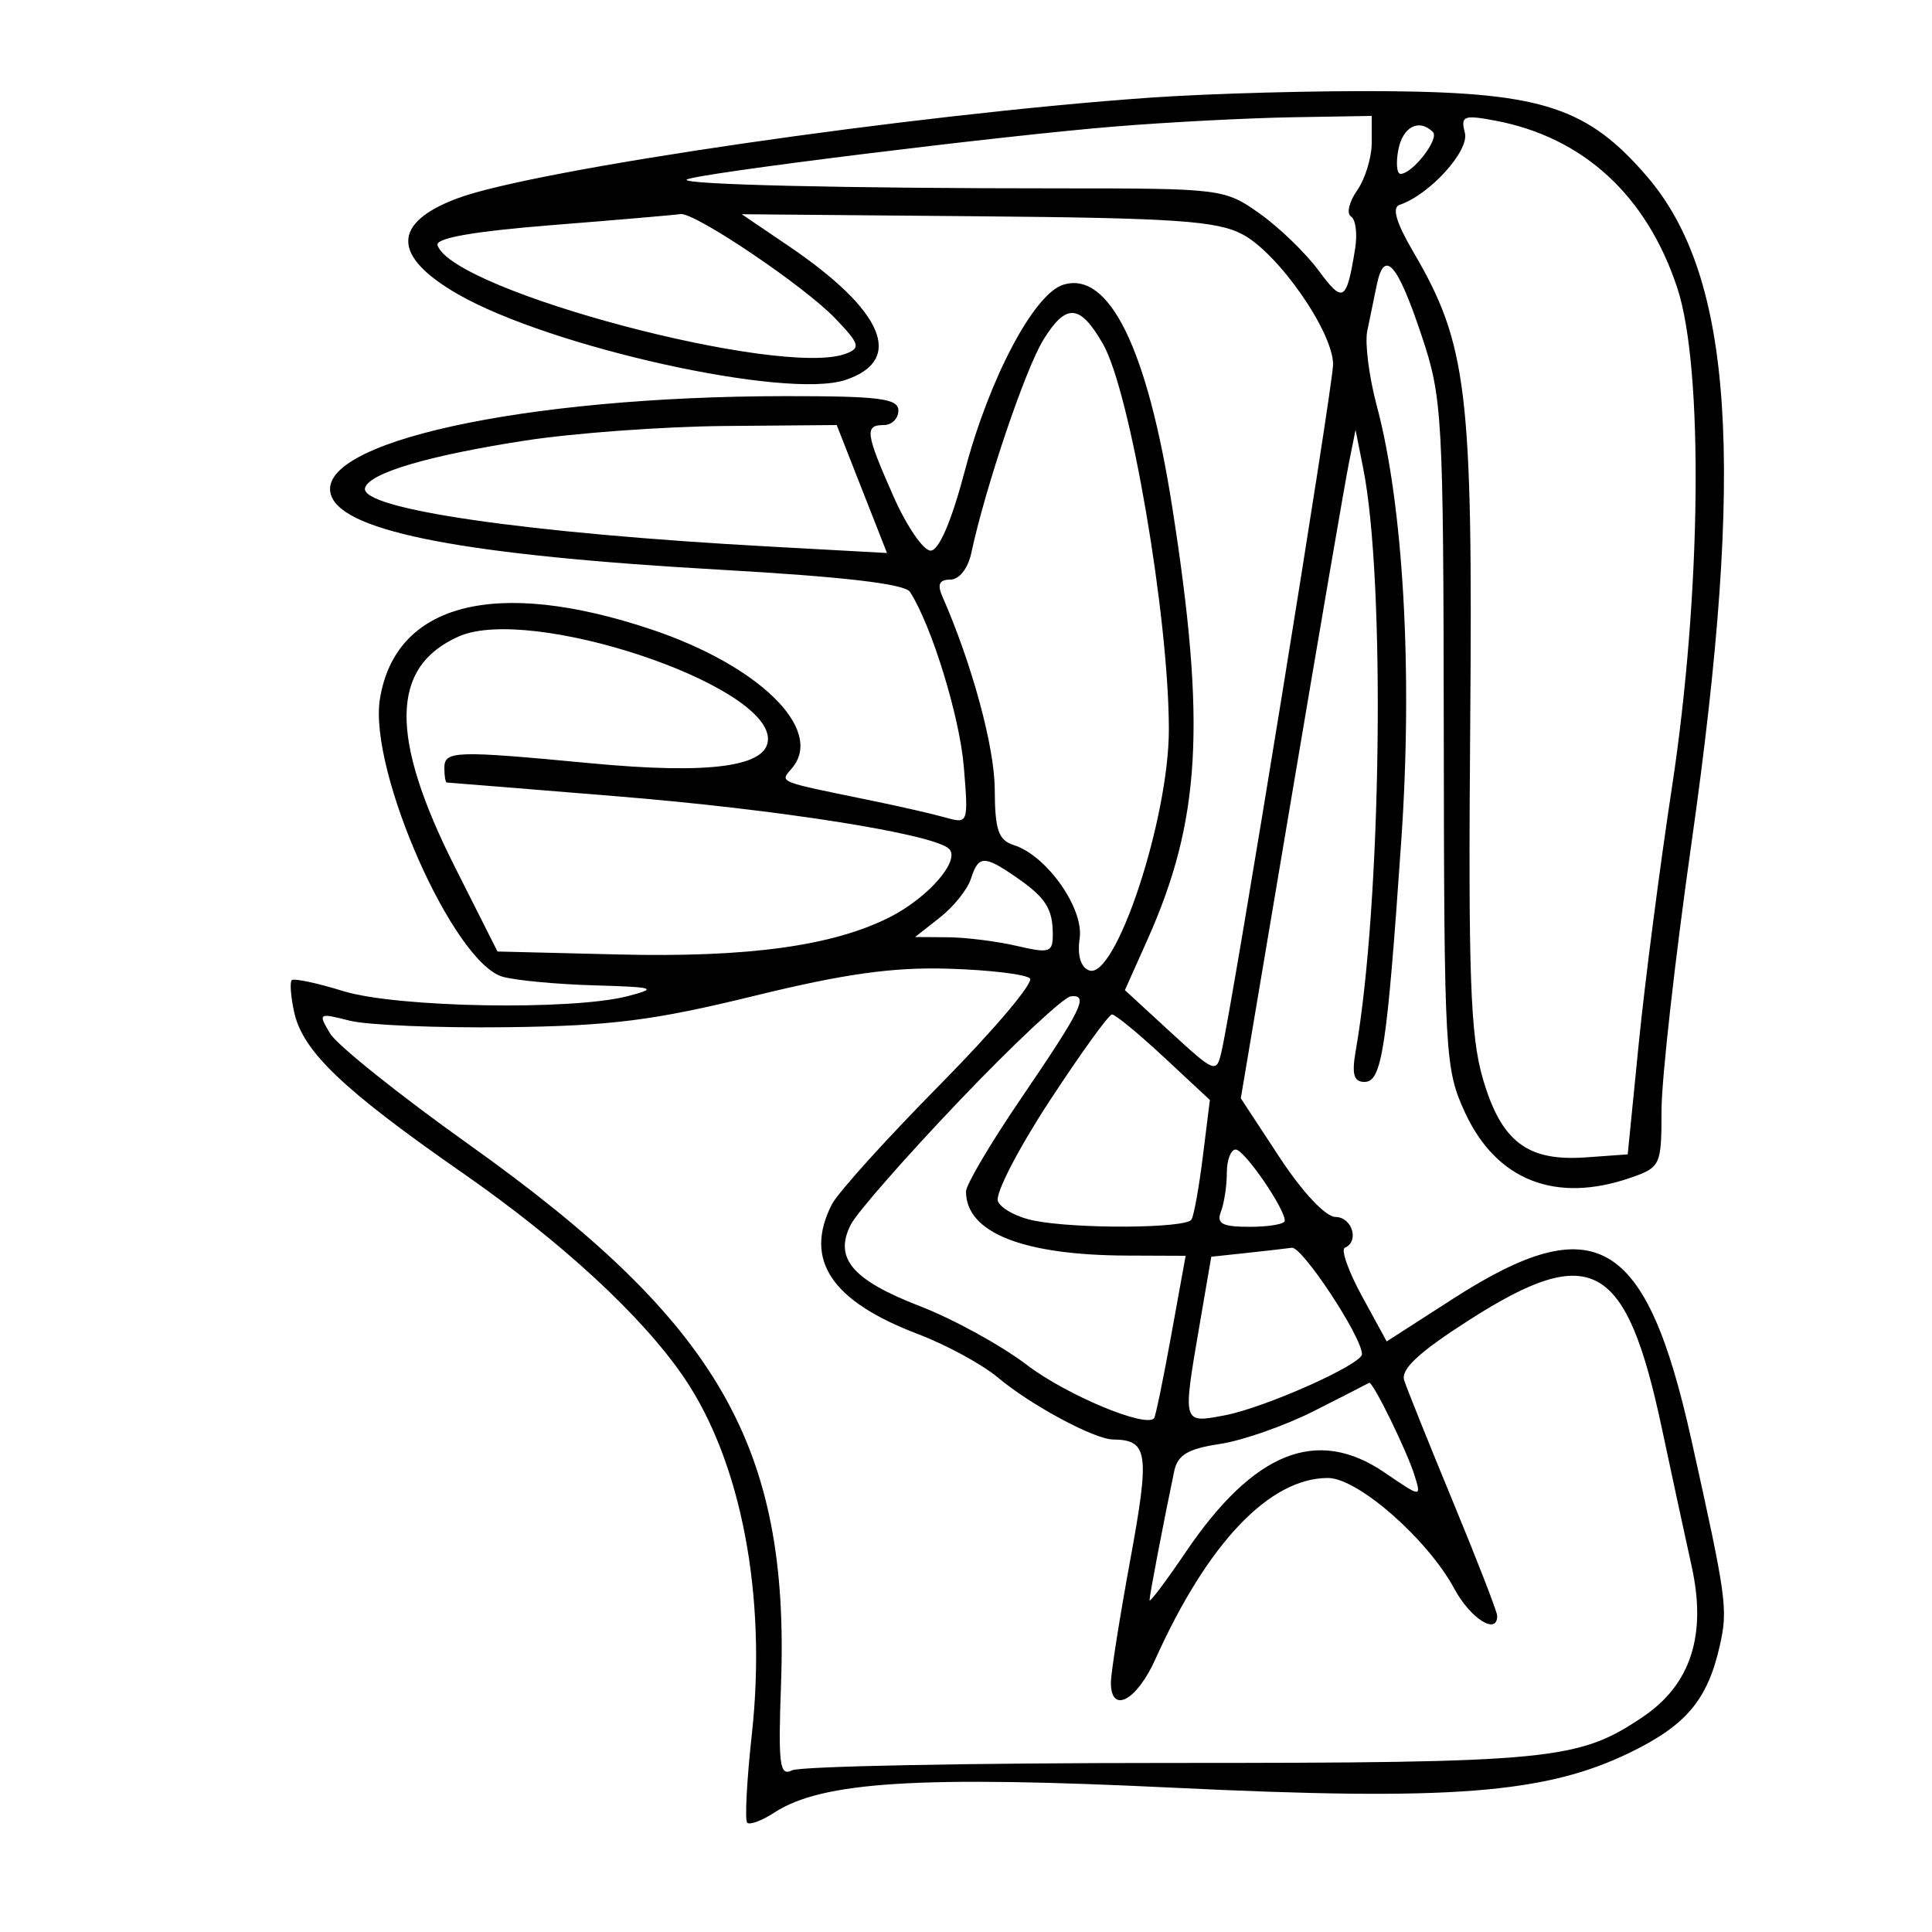 <svg xmlns="http://www.w3.org/2000/svg" width="200" height="200" viewBox="0 0 200 200" version="1.1">
	<path d="M 119 10.113 C 94.516 11.837, 55.335 17.536, 47.338 20.536 C 40.561 23.079, 40.571 26.518, 47.367 30.436 C 56.911 35.939, 81.386 41.366, 87.505 39.337 C 93.676 37.290, 91.509 32.165, 81.644 25.471 L 76.787 22.176 101.144 22.388 C 121.665 22.566, 125.993 22.862, 128.633 24.265 C 132.354 26.243, 138 34.357, 138 37.726 C 138 39.930, 127.668 103.566, 126.452 108.850 C 125.926 111.137, 125.786 111.084, 121.180 106.850 L 116.448 102.500 118.761 97.328 C 124.300 84.947, 124.875 75.002, 121.350 52.500 C 118.775 36.060, 114.805 27.975, 110.049 29.484 C 107.021 30.446, 102.403 39.187, 99.882 48.730 C 98.498 53.969, 97.198 57, 96.336 57 C 95.587 57, 93.855 54.469, 92.487 51.376 C 89.589 44.821, 89.479 44, 91.500 44 C 92.325 44, 93 43.325, 93 42.500 C 93 41.251, 91.031 41.001, 81.250 41.008 C 54.098 41.027, 32.196 45.857, 34.308 51.359 C 35.744 55.102, 48.367 57.490, 74.571 58.978 C 87.321 59.701, 93.666 60.443, 94.201 61.273 C 96.448 64.762, 99.349 74.193, 99.777 79.401 C 100.256 85.226, 100.232 85.293, 97.881 84.632 C 96.571 84.264, 93.250 83.501, 90.500 82.935 C 80.175 80.813, 80.724 81.038, 82.023 79.472 C 85.317 75.504, 78.564 68.884, 67.417 65.154 C 51.327 59.769, 40.941 62.428, 39.331 72.345 C 38.129 79.757, 46.941 99.691, 52.051 101.117 C 53.398 101.493, 57.650 101.892, 61.500 102.003 C 67.796 102.184, 68.148 102.296, 65 103.117 C 59.207 104.626, 41.078 104.309, 35.547 102.602 C 32.822 101.761, 30.417 101.250, 30.202 101.465 C 29.986 101.681, 30.099 103.176, 30.454 104.788 C 31.343 108.837, 35.507 112.810, 47.890 121.425 C 58.179 128.583, 66.475 136.246, 70.795 142.582 C 76.742 151.302, 79.399 165.254, 77.831 179.522 C 77.306 184.300, 77.090 188.424, 77.351 188.685 C 77.613 188.946, 78.878 188.474, 80.163 187.635 C 85.085 184.423, 95.195 183.794, 121.500 185.065 C 150.162 186.450, 160.010 185.687, 168.787 181.399 C 174.591 178.564, 176.768 175.960, 178.036 170.340 C 178.889 166.556, 178.737 165.451, 175.099 149.083 C 170.421 128.040, 165.191 124.941, 150.407 134.453 L 143.550 138.865 140.993 134.182 C 139.586 131.607, 138.788 129.350, 139.218 129.167 C 140.740 128.518, 139.975 126, 138.250 125.979 C 137.224 125.967, 134.834 123.421, 132.473 119.827 L 128.447 113.696 133.685 82.598 C 136.566 65.494, 139.238 49.925, 139.624 48 L 140.326 44.500 141.122 48.500 C 143.437 60.129, 143.007 93.587, 140.347 108.750 C 139.917 111.206, 140.138 112, 141.253 112 C 143.055 112, 143.570 108.619, 145.061 86.996 C 146.258 69.641, 145.284 52.326, 142.531 42.037 C 141.727 39.033, 141.278 35.545, 141.534 34.287 C 141.790 33.029, 142.238 30.857, 142.529 29.459 C 143.311 25.707, 144.674 27.269, 147.182 34.792 C 149.320 41.206, 149.420 43.010, 149.459 76 C 149.498 109.209, 149.581 110.675, 151.662 115.179 C 154.913 122.212, 161.062 124.617, 168.851 121.902 C 171.899 120.839, 172 120.617, 172 114.950 C 172 111.730, 173.394 99.287, 175.099 87.298 C 180.691 47.956, 179.417 28.689, 170.537 18.315 C 164.435 11.185, 159.718 9.608, 144.006 9.444 C 136.578 9.367, 125.325 9.668, 119 10.113 M 115.500 13.088 C 103.727 14.038, 71.685 18.012, 71.083 18.596 C 70.558 19.105, 87.389 19.500, 109.612 19.500 C 126.447 19.500, 126.783 19.542, 130.401 22.108 C 132.423 23.542, 135.172 26.200, 136.510 28.014 C 139.043 31.447, 139.397 31.233, 140.285 25.726 C 140.531 24.201, 140.337 22.708, 139.855 22.410 C 139.373 22.113, 139.658 20.898, 140.489 19.712 C 141.320 18.526, 142 16.305, 142 14.777 L 142 12 133.750 12.140 C 129.213 12.217, 121 12.643, 115.500 13.088 M 151.644 13.748 C 152.130 15.605, 147.990 20.170, 144.879 21.207 C 144.071 21.476, 144.533 23.054, 146.305 26.077 C 151.893 35.612, 152.477 40.457, 152.196 74.891 C 151.984 100.893, 152.207 107.200, 153.496 111.635 C 155.400 118.182, 158.096 120.248, 164.168 119.811 L 168.500 119.500 169.646 108 C 170.276 101.675, 171.821 89.750, 173.080 81.500 C 176.115 61.612, 176.371 38.153, 173.645 29.850 C 170.495 20.258, 163.910 14.199, 154.771 12.485 C 151.506 11.872, 151.188 12.001, 151.644 13.748 M 144.755 15.500 C 144.492 16.875, 144.595 18, 144.984 18 C 146.219 18, 149.032 14.365, 148.336 13.669 C 146.910 12.243, 145.212 13.111, 144.755 15.500 M 57.213 23.298 C 49.010 23.951, 45.048 24.645, 45.294 25.388 C 46.864 30.125, 80.924 39.162, 87.580 36.608 C 89.117 36.018, 88.988 35.597, 86.460 32.959 C 83.225 29.582, 71.845 21.916, 70.430 22.161 C 69.919 22.249, 63.971 22.761, 57.213 23.298 M 108.009 35.177 C 106.139 38.205, 101.994 50.471, 100.548 57.250 C 100.207 58.849, 99.297 60, 98.374 60 C 97.235 60, 97.004 60.495, 97.556 61.750 C 100.616 68.708, 102.952 77.302, 102.974 81.683 C 102.995 85.935, 103.351 86.977, 104.956 87.486 C 108.360 88.566, 112.221 94.041, 111.766 97.142 C 111.509 98.893, 111.869 100.120, 112.739 100.453 C 115.467 101.500, 121 84.797, 121 75.514 C 121 63.897, 116.993 40.483, 114.165 35.580 C 111.788 31.457, 110.362 31.363, 108.009 35.177 M 54.381 45.605 C 44.355 47.154, 38.239 48.959, 37.791 50.500 C 37.156 52.682, 54.483 55.198, 79.661 56.579 L 91.821 57.246 89.218 50.623 L 86.616 44 75.058 44.098 C 68.701 44.152, 59.397 44.830, 54.381 45.605 M 47.500 65.881 C 40.407 69.011, 40.288 76.259, 47.107 89.785 L 51.500 98.500 64 98.806 C 77.469 99.137, 86.275 97.921, 92.159 94.919 C 96.131 92.892, 99.456 89.038, 98.241 87.868 C 96.648 86.335, 80.680 83.805, 64 82.443 C 54.375 81.656, 46.388 81.010, 46.250 81.007 C 46.112 81.003, 46 80.325, 46 79.500 C 46 77.713, 47.089 77.678, 61.131 79.010 C 73.537 80.186, 79.500 79.370, 79.500 76.495 C 79.500 70.786, 54.886 62.622, 47.500 65.881 M 100.508 90.974 C 100.164 92.060, 98.723 93.860, 97.306 94.974 L 94.730 97 98.115 97.024 C 99.977 97.037, 103.188 97.440, 105.250 97.919 C 108.691 98.718, 108.999 98.612, 108.985 96.645 C 108.966 94.009, 108.207 92.868, 105.027 90.692 C 101.864 88.527, 101.273 88.564, 100.508 90.974 M 78 103.111 C 67.672 105.641, 63.241 106.201, 52.500 106.336 C 45.350 106.426, 38.007 106.120, 36.183 105.656 C 32.963 104.836, 32.904 104.876, 34.183 106.999 C 34.907 108.202, 41.362 113.363, 48.526 118.468 C 74.368 136.881, 81.751 149.648, 80.851 174.366 C 80.548 182.695, 80.706 183.919, 82 183.262 C 82.825 182.843, 100.375 182.500, 121 182.500 C 160.631 182.500, 163.392 182.232, 170.063 177.736 C 175.035 174.386, 176.695 169.260, 175.117 162.130 C 174.432 159.034, 173.047 152.621, 172.040 147.880 C 168.361 130.559, 164.770 128.535, 152.098 136.643 C 146.883 139.979, 144.988 141.737, 145.362 142.893 C 145.649 143.777, 147.928 149.450, 150.428 155.500 C 152.929 161.550, 154.980 166.838, 154.987 167.250 C 155.023 169.330, 152.225 167.573, 150.551 164.465 C 147.787 159.333, 140.563 153, 137.473 153 C 131.425 153, 125.017 159.730, 119.598 171.773 C 117.663 176.073, 115 177.474, 115 174.193 C 115 173.199, 115.900 167.488, 117 161.502 C 119.046 150.362, 118.859 149.059, 115.210 149.015 C 113.281 148.992, 106.667 145.432, 103.317 142.614 C 101.695 141.248, 97.972 139.221, 95.044 138.109 C 86.039 134.687, 83.197 130.418, 86.109 124.684 C 86.720 123.483, 91.759 117.902, 97.309 112.283 C 102.858 106.663, 107.048 101.715, 106.620 101.287 C 106.191 100.858, 102.389 100.404, 98.170 100.278 C 92.405 100.105, 87.395 100.809, 78 103.111 M 99.371 113.888 C 93.800 119.725, 88.722 125.513, 88.086 126.750 C 86.295 130.235, 88.207 132.499, 95.235 135.215 C 98.688 136.550, 103.666 139.285, 106.297 141.293 C 110.360 144.394, 118.591 147.844, 119.473 146.816 C 119.621 146.642, 120.417 142.787, 121.240 138.250 L 122.737 130 116.619 129.976 C 105.869 129.934, 100 127.593, 100 123.348 C 100 122.649, 102.523 118.373, 105.606 113.845 C 112.020 104.424, 112.745 102.946, 110.857 103.138 C 110.111 103.214, 104.942 108.051, 99.371 113.888 M 108.635 113.995 C 105.409 118.925, 103.008 123.579, 103.299 124.337 C 103.590 125.095, 105.273 126.005, 107.039 126.358 C 111.459 127.242, 122.780 127.167, 123.341 126.250 C 123.594 125.838, 124.126 122.883, 124.523 119.685 L 125.247 113.870 120.485 109.435 C 117.865 106.996, 115.447 105.007, 115.111 105.016 C 114.775 105.024, 111.861 109.065, 108.635 113.995 M 127 121.418 C 127 122.748, 126.727 124.548, 126.393 125.418 C 125.909 126.680, 126.515 127, 129.393 127 C 131.377 127, 133 126.716, 133 126.368 C 133 125.082, 128.805 119, 127.918 119 C 127.413 119, 127 120.088, 127 121.418 M 128.945 129.717 L 125.390 130.097 124.195 137.067 C 122.412 147.468, 122.377 147.339, 126.750 146.521 C 130.901 145.744, 141.005 141.243, 140.991 140.177 C 140.965 138.364, 134.804 129.021, 133.730 129.168 C 133.053 129.261, 130.900 129.507, 128.945 129.717 M 136.015 146.071 C 132.998 147.596, 128.612 149.131, 126.268 149.482 C 122.960 149.979, 121.905 150.611, 121.550 152.311 C 120.426 157.687, 119 165.147, 119 165.650 C 119 165.954, 120.688 163.712, 122.750 160.669 C 129.792 150.278, 136.330 147.660, 143.324 152.431 C 147.134 155.031, 147.145 155.032, 146.445 152.770 C 145.653 150.207, 142.081 142.921, 141.730 143.149 C 141.603 143.231, 139.032 144.546, 136.015 146.071" stroke="none" fill="black" fill-rule="evenodd"/>
</svg>
